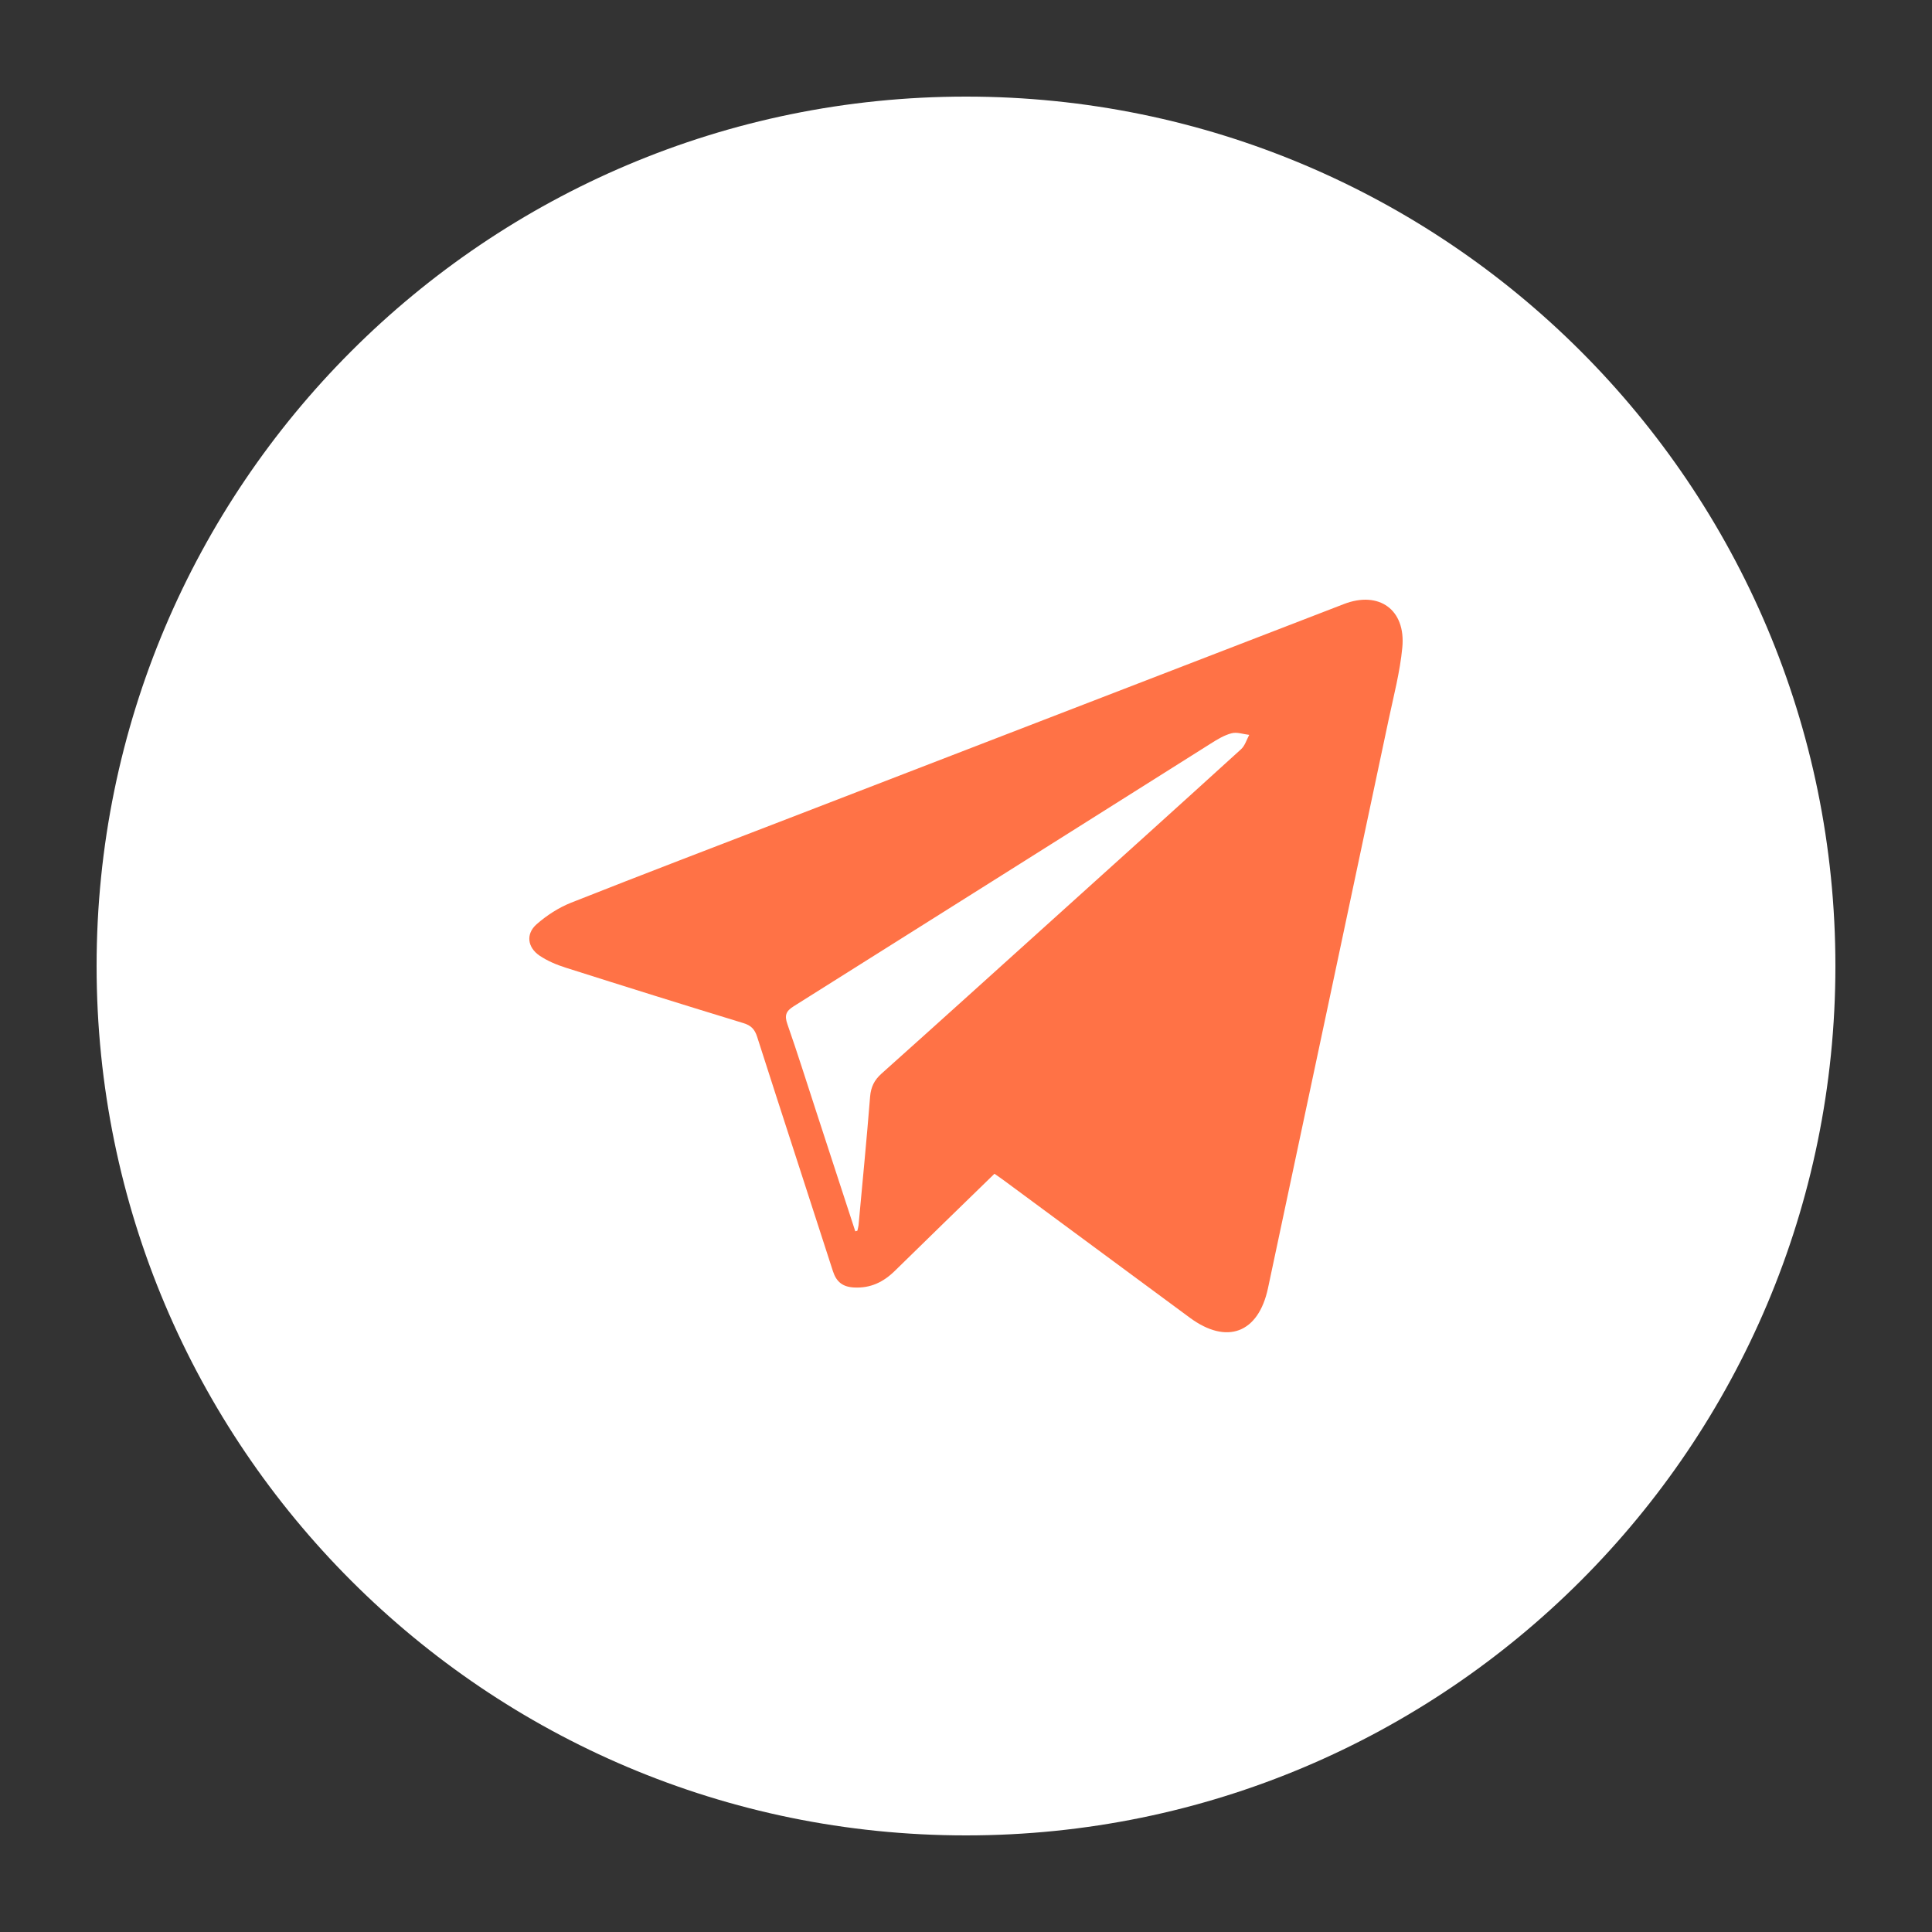 <svg width="30" height="30" viewBox="0 0 30 30" fill="none" xmlns="http://www.w3.org/2000/svg">
<rect x="0" y="0" width="30" height="30" fill="#333333" stroke="none"/>
<path d="M15 28.5C22.456 28.5 28.5 22.456 28.5 15C28.5 7.544 22.456 1.5 15 1.5C7.544 1.5 1.5 7.544 1.5 15C1.5 22.456 7.544 28.5 15 28.5Z" fill="white"/>
<path fill-rule="evenodd" clip-rule="evenodd" d="M15.442 18.226C14.922 18.733 14.407 19.231 13.896 19.733C13.718 19.908 13.517 20.006 13.261 19.992C13.086 19.983 12.988 19.906 12.934 19.74C12.543 18.526 12.146 17.315 11.757 16.1C11.719 15.982 11.664 15.924 11.544 15.887C10.623 15.606 9.703 15.318 8.784 15.026C8.643 14.981 8.501 14.922 8.378 14.839C8.19 14.711 8.162 14.503 8.331 14.353C8.488 14.215 8.674 14.094 8.868 14.017C9.995 13.571 11.127 13.139 12.258 12.703C15.127 11.595 17.997 10.488 20.867 9.38C21.412 9.169 21.832 9.466 21.775 10.056C21.739 10.434 21.641 10.805 21.562 11.178C20.939 14.12 20.315 17.062 19.689 20.004C19.54 20.702 19.049 20.885 18.475 20.461C17.512 19.751 16.55 19.039 15.588 18.329C15.542 18.295 15.495 18.263 15.442 18.226ZM13.281 19.12C13.292 19.117 13.303 19.114 13.313 19.111C13.319 19.083 13.328 19.056 13.331 19.029C13.392 18.362 13.458 17.696 13.511 17.027C13.524 16.879 13.575 16.773 13.686 16.673C14.574 15.879 15.456 15.081 16.34 14.284C17.318 13.402 18.297 12.52 19.271 11.634C19.331 11.58 19.357 11.487 19.398 11.411C19.306 11.401 19.208 11.364 19.125 11.386C19.011 11.415 18.903 11.481 18.802 11.545C16.643 12.905 14.485 14.268 12.325 15.625C12.203 15.701 12.18 15.767 12.226 15.901C12.386 16.358 12.53 16.82 12.681 17.281C12.881 17.894 13.081 18.507 13.281 19.12Z" fill="#FF7246"/>
</svg>
